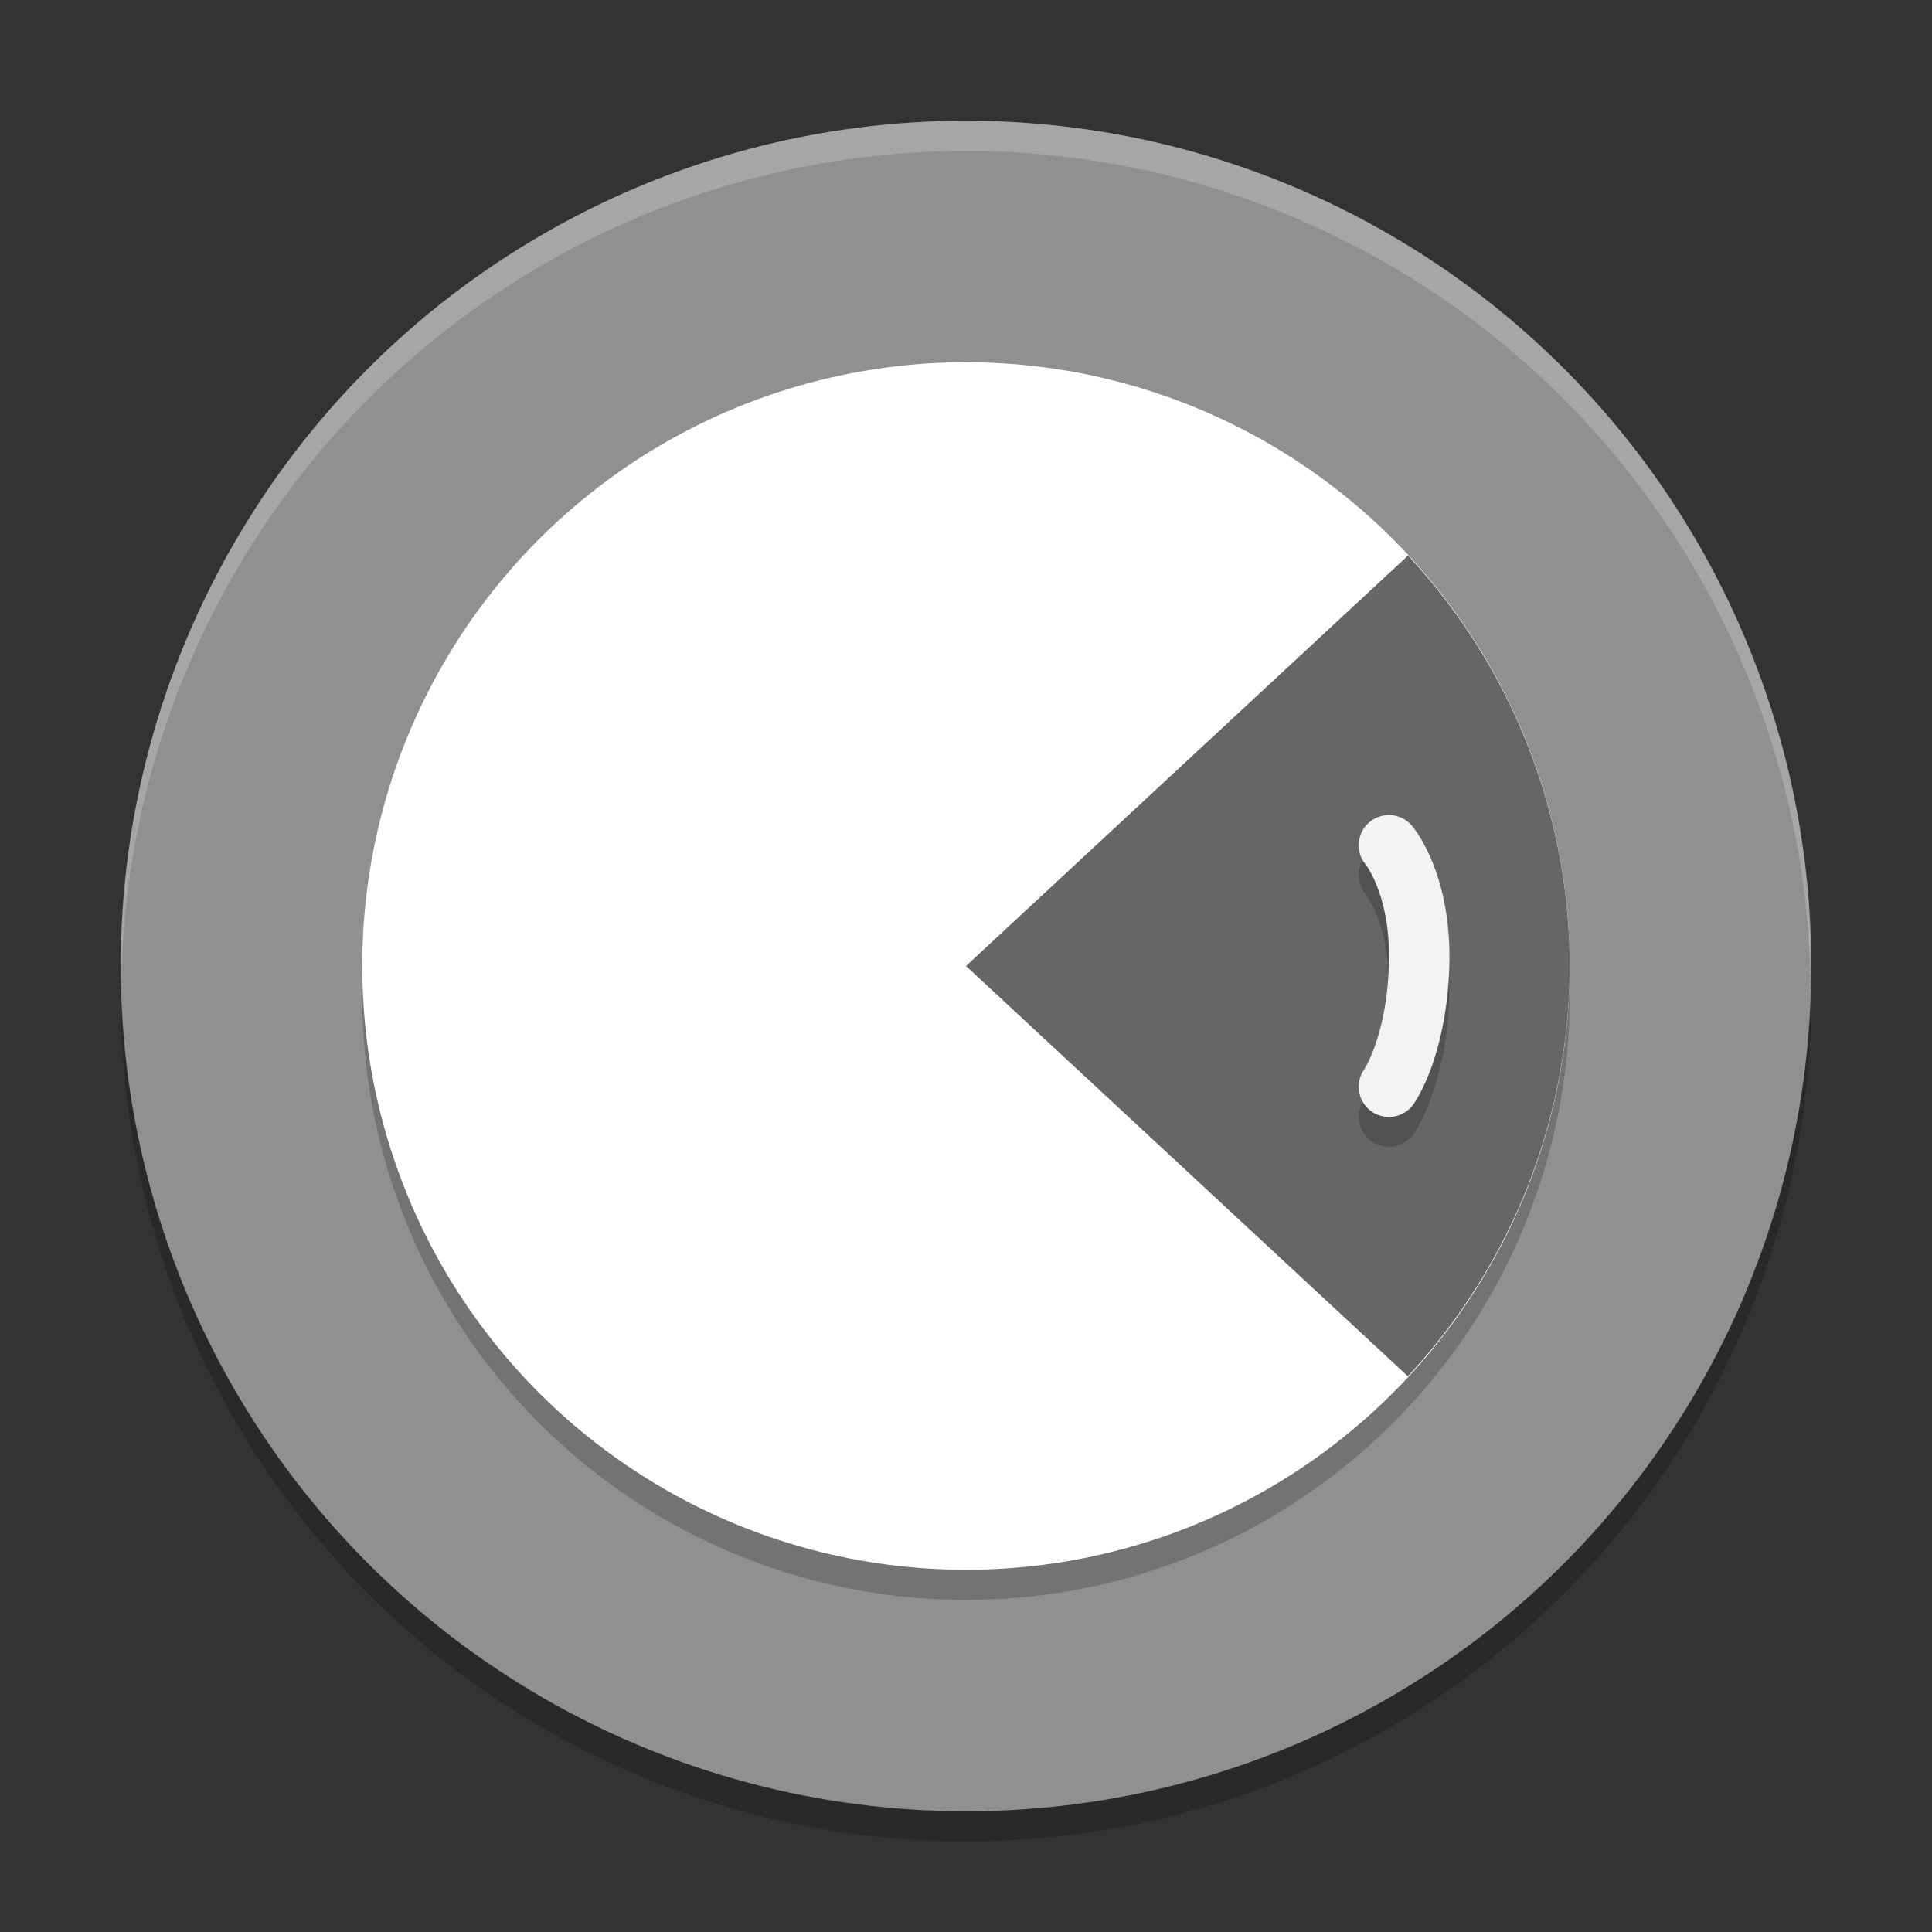 <svg xmlns="http://www.w3.org/2000/svg" width="64" height="64" version="1">
 <rect width="100%" height="100%" fill="#333333" stroke="none"/>
 <circle style="opacity:0.2" cx="32" cy="33" r="28"/>
 <circle style="fill:#909090" cx="32" cy="32" r="28"/>
 <circle style="opacity:0.2" cx="32" cy="33" r="20"/>
 <circle style="fill:#ffffff" cx="32" cy="32" r="20"/>
 <path style="fill:#666666" d="M 46.643,18.403 42,22.714 32,32 l 10,9.286 4.637,4.305 A 20,20 0 0 0 52,32 20,20 0 0 0 46.643,18.403 Z"/>
 <path style="opacity:0.2;fill:none;stroke:#000000;stroke-width:2;stroke-linecap:round;stroke-linejoin:round" d="m 46.009,28.988 c 0,0 1.09,1.285 1.001,4 -0.089,2.715 -1.001,4 -1.001,4"/>
 <path style="fill:none;stroke:#f3f3f3;stroke-width:2;stroke-linecap:round;stroke-linejoin:round" d="m 46.009,28 c 0,0 1.09,1.285 1.001,4 C 46.921,34.715 46.009,36 46.009,36"/>
 <path style="opacity:0.2;fill:#ffffff" d="M 32 4 A 28 28 0 0 0 4 32 A 28 28 0 0 0 4.018 32.492 A 28 28 0 0 1 32 5 A 28 28 0 0 1 59.975 32.492 A 28 28 0 0 0 60 32 A 28 28 0 0 0 32 4 z"/>
</svg>
